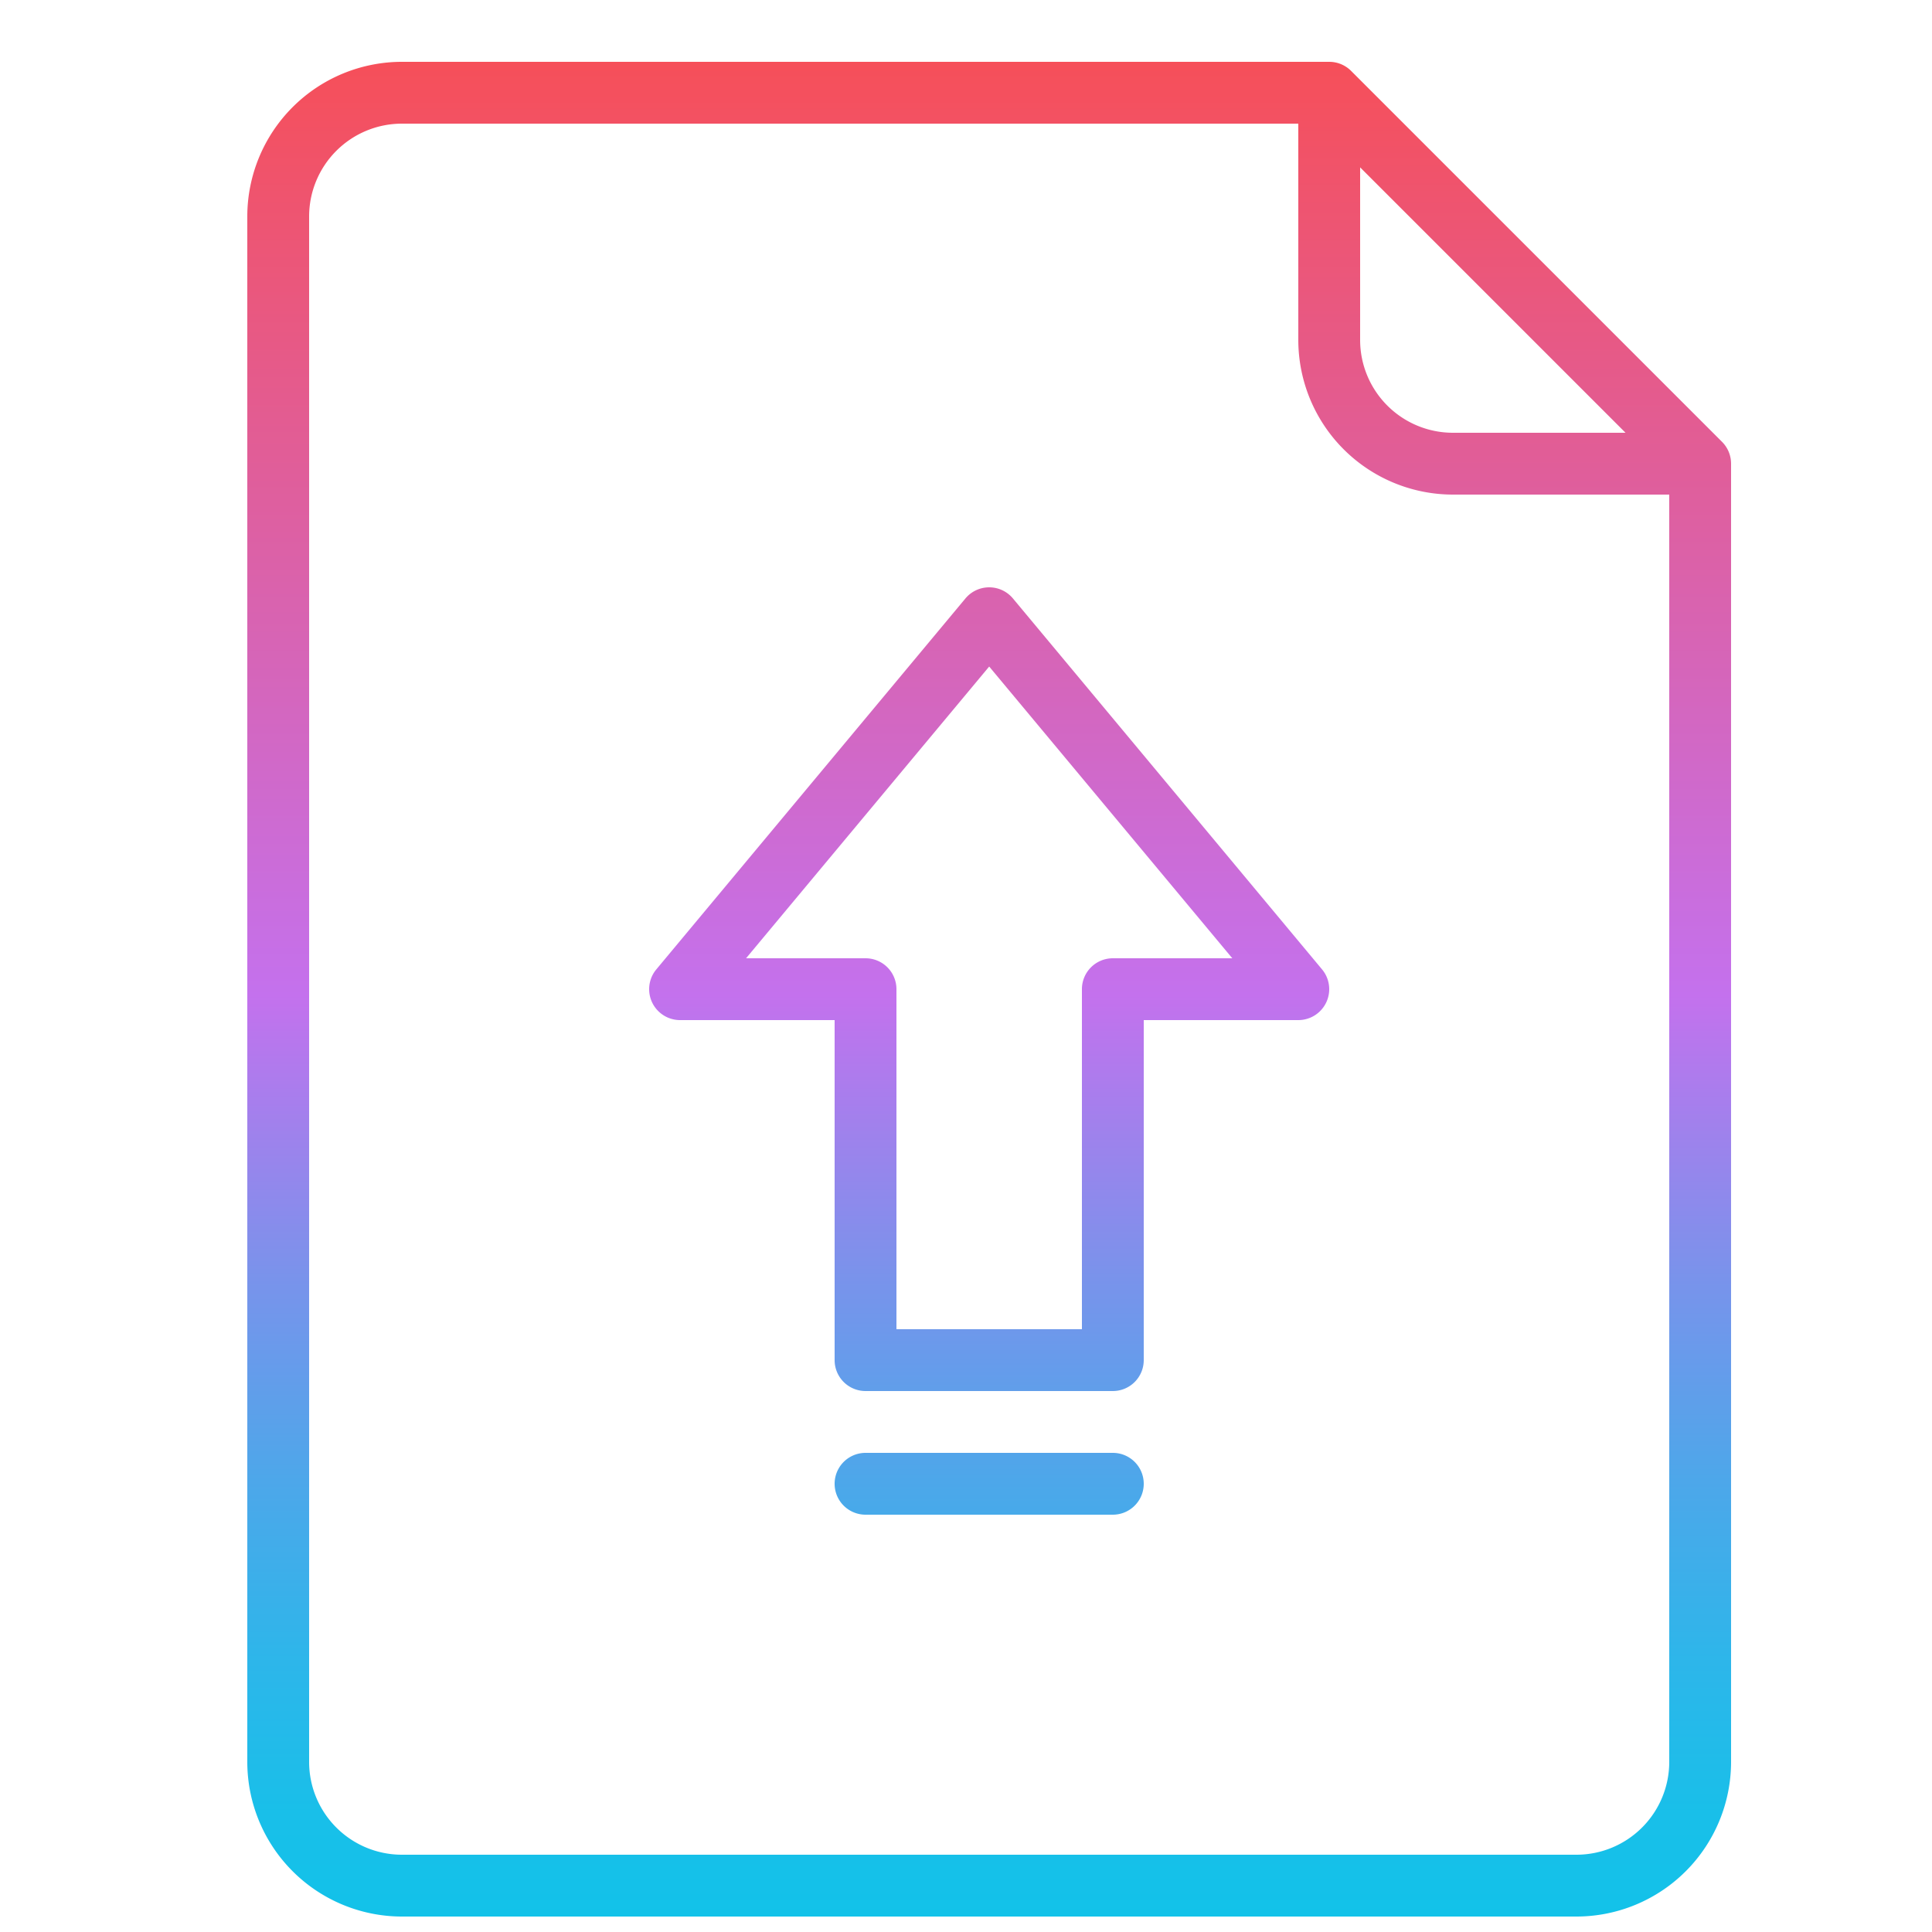 <svg id="Gradient" viewBox="0 0 500 500" width="30" height="30" xmlns="http://www.w3.org/2000/svg" xmlns:xlink="http://www.w3.org/1999/xlink">
  <linearGradient id="JShine" gradientUnits="userSpaceOnUse" x1="256" x2="256" y1="496" y2="16">
  <stop offset="0" stop-color="#12c2e9"/>
  <stop offset=".056" stop-color="#19bfe9"/>
  <stop offset=".137" stop-color="#2db6ea"/>
  <stop offset=".235" stop-color="#4da7ea"/>
  <stop offset=".344" stop-color="#7993eb"/>
  <stop offset=".462" stop-color="#b279ed"/>
  <stop offset=".497" stop-color="#c471ed"/>
  <stop offset="1" stop-color="#f64f59"/>
  </linearGradient>
  <path d="m408 496a40.045 40.045 0 0 0 40-40v-336a8 8 0 0 0 -2.343-5.657l-96-96a8 8 0 0 0 -5.657-2.343h-240a40.045 40.045 0 0 0 -40 40v400a40.045 40.045 0 0 0 40 40zm-56-452.687 68.687 68.687h-44.687a24.027 24.027 0 0 1 -24-24zm-272 412.687v-400a24.028 24.028 0 0 1 24-24h232v56a40.045 40.045 0 0 0 40 40h56v328a24.028 24.028 0 0 1 -24 24h-304a24.028 24.028 0 0 1 -24-24zm216-72a8 8 0 0 1 -8 8h-64a8 8 0 0 1 0-16h64a8 8 0 0 1 8 8zm-120-120h40v88a8 8 0 0 0 8 8h64a8 8 0 0 0 8-8v-88h40a8 8 0 0 0 6.146-13.121l-80-96a8 8 0 0 0 -12.292 0l-80 96a8 8 0 0 0 6.146 13.121zm80-91.5 62.92 75.5h-30.92a8 8 0 0 0 -8 8v88h-48v-88a8 8 0 0 0 -8-8h-30.92z" fill="url(#JShine)"/>
</svg>